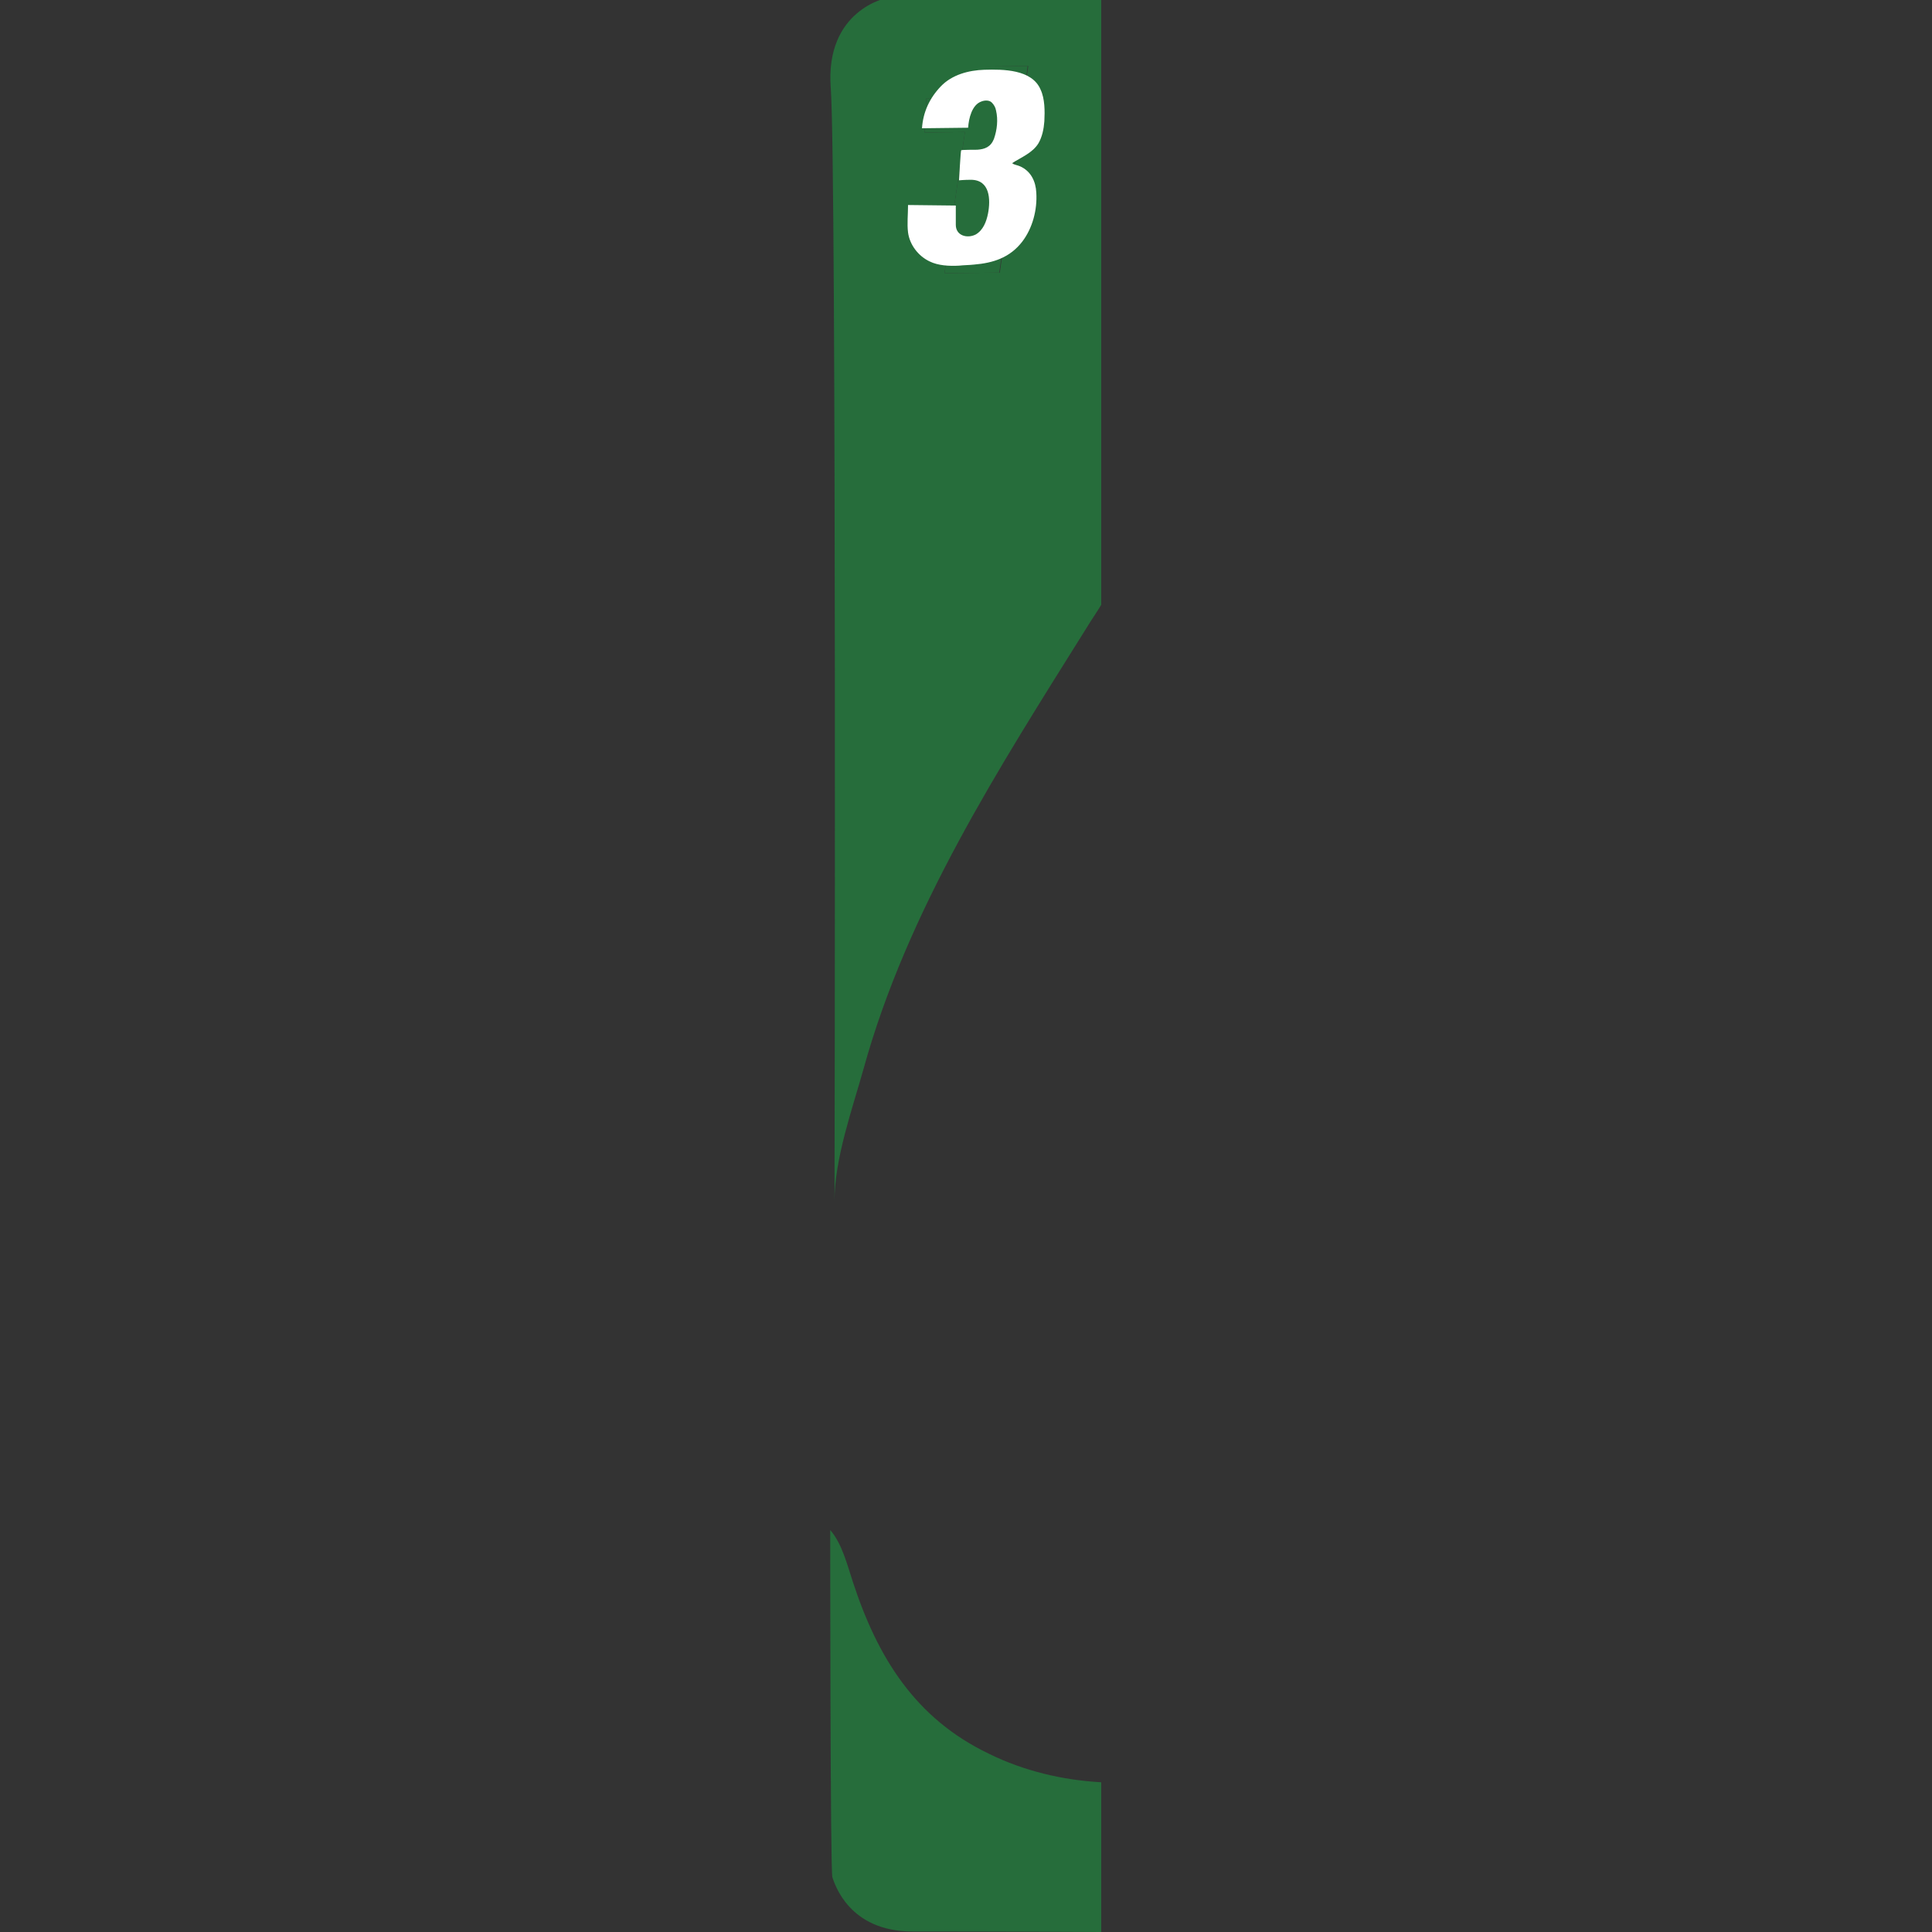 <?xml version="1.0" encoding="utf-8"?>
<!-- Generator: Adobe Illustrator 22.1.0, SVG Export Plug-In . SVG Version: 6.00 Build 0)  -->
<svg version="1.1" id="Layer_1" xmlns="http://www.w3.org/2000/svg" xmlns:xlink="http://www.w3.org/1999/xlink" x="0px" y="0px"
	 viewBox="0 0 360 360" style="enable-background:new 0 0 360 360;" xml:space="preserve">
<rect x="0" y="0" width="360" height="360" fill="#333333" stroke="none"/>
<style type="text/css">
	.st0{fill:#266D3B;}
	.st1{fill:#FFFFFF;}
</style>
<g>
	<path class="st0" d="M165.3-0.4c0,0-11.6,2.2-10.5,16.8s0.7,207.4,0.7,207.4c0-7.9,3.3-17.1,5.4-24.6c8.2-29.7,25.3-56.2,41.5-82.1
		c0.9-1.5,1.9-2.9,2.8-4.4v-113C181.9-0.3,165.3-0.4,165.3-0.4z M186.3,50.8L176,50.9l3.8-26.3l-7.5,0.1l0.3-6.4
		c2.8,0.4,6.3-0.1,8.7-1.7c0.7-0.5,1.2-1.2,1.6-2c0.2-0.3,0.9-2.2,0.9-2.2l7.8-0.1L186.3,50.8z"/>
	<path class="st0" d="M184.3,326.8c-13.8-6.6-20.8-18-25.4-32.1c-1-3-2-7.1-4.2-9.6c0,0,0,63.5,0.4,64.7c0.4,1.1,3,10.1,14.9,10.1
		c3,0,16.6,0,35.2,0.1v-27.9C198,331.7,190.8,330,184.3,326.8z"/>
	<path class="st0" d="M182.9,14.6c-0.4,0.8-0.8,1.4-1.6,2c-2.4,1.7-5.9,2.1-8.7,1.7l-0.3,6.4l7.5-0.1L176,50.9l10.2-0.1l5.3-38.5
		l-7.8,0.1C183.8,12.4,183,14.3,182.9,14.6z"/>
	<path class="st1" d="M180.4,23.8l-8.6,0.1c0.2-3,1.4-5.6,3.5-7.8s5.2-3,8.1-3.1c3.5-0.1,8.9-0.1,10.5,3.7c0.8,1.7,0.8,4,0.7,5.9
		c-0.1,1.4-0.4,2.9-1.1,4.1c-1.1,1.8-3.2,2.6-4.9,3.7c0.3,0.3,1.1,0.4,1.5,0.6c2,0.9,2.9,2.8,3,4.9c0.2,3.2-0.7,6.6-2.6,9.1
		c-2.3,3-5.4,4-9,4.3c-0.9,0.1-1.9,0.1-2.8,0.2c-1.8,0.1-3.9,0-5.5-0.8c-2.1-1-3.7-3.1-4-5.4c-0.2-1.6,0-3.4,0-5.1l8.9,0.1v3.6
		c0,2,2.1,2.6,3.7,1.8c1.4-0.8,2-2.4,2.3-3.9c0.5-2.6,0.4-6.3-3.2-6.3c-1.2,0-2.2,0.1-2.2,0.1s0.3-5.5,0.4-5.6c0-0.1,2.8-0.1,3-0.1
		c1.4-0.1,2.5-0.5,3.1-2c0.6-1.7,0.8-3.6,0.4-5.3c-0.1-0.6-0.4-1.1-0.8-1.5c-0.5-0.5-1.4-0.4-1.9-0.2
		C181.1,19.5,180.5,22.1,180.4,23.8z"/>
</g>
</svg>
